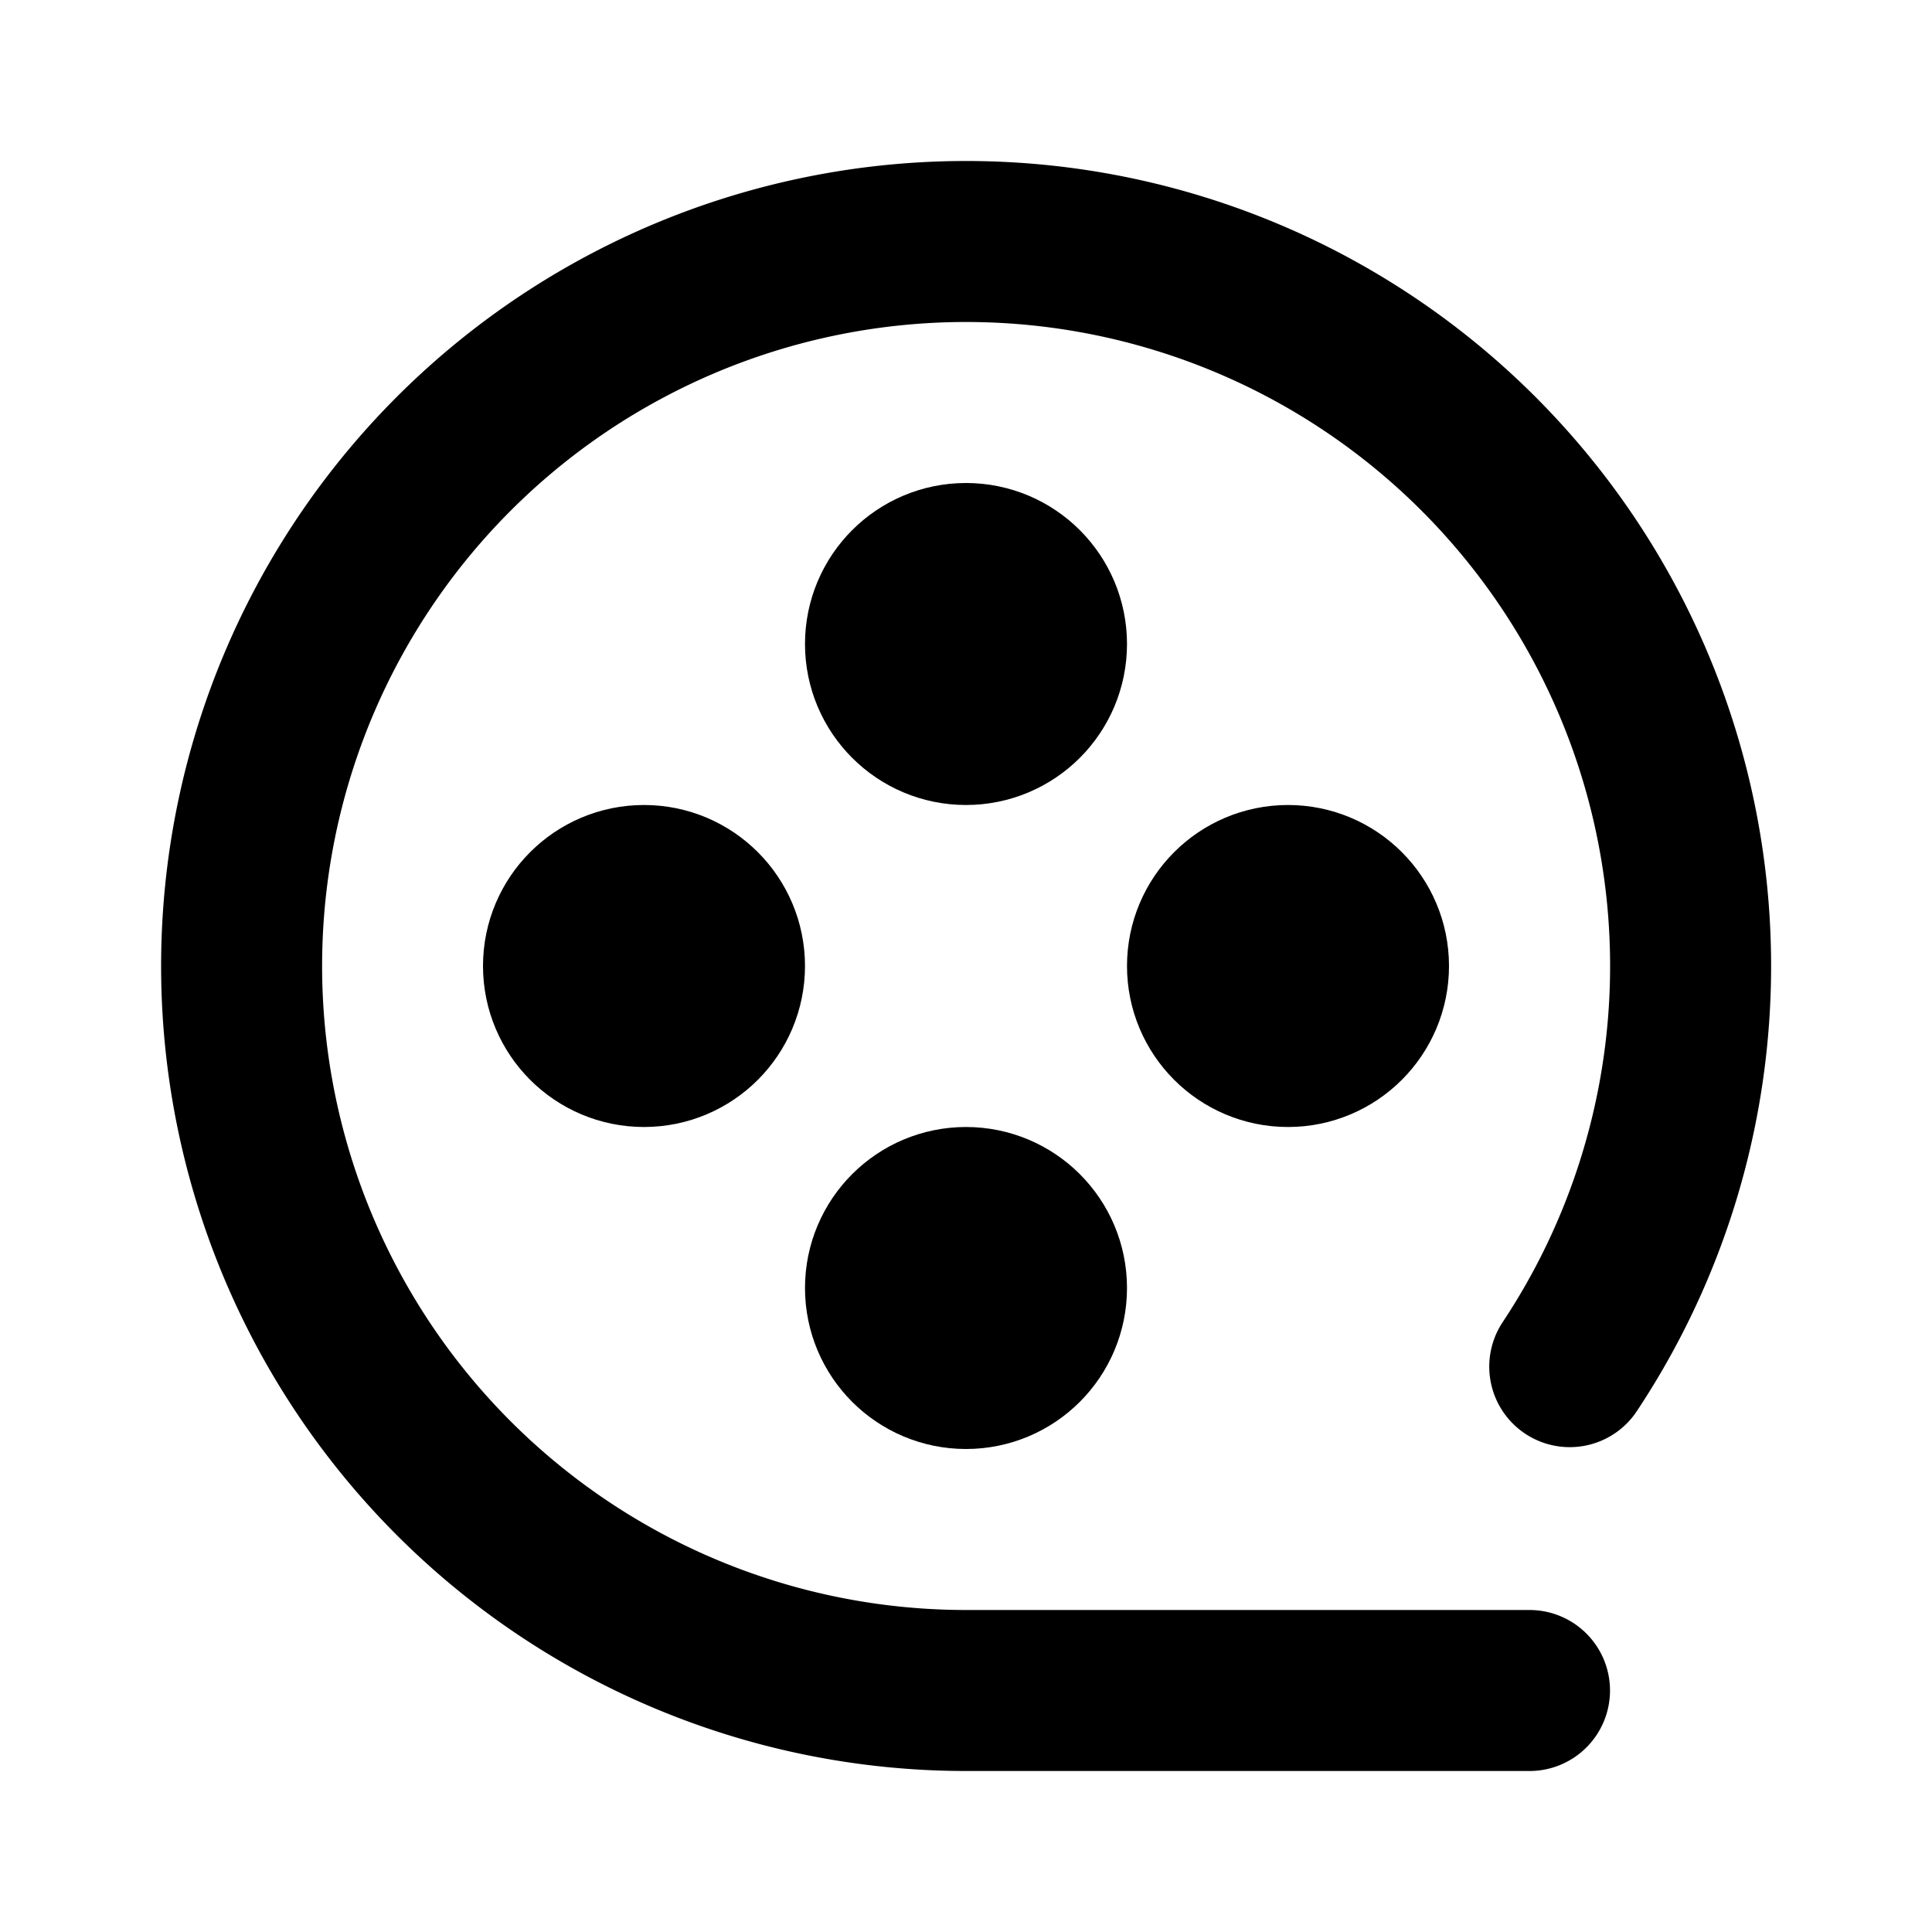 <svg
  width="24"
  height="24"
  viewBox="0 0 24 24"
  xmlns="http://www.w3.org/2000/svg"
  fill="none"
  stroke="currentColor"
  stroke-width="2"
  stroke-linecap="round"
  stroke-linejoin="round"
>
  <circle cx="12" cy="8" r="1" />
  <circle cx="12" cy="16" r="1" />
  <circle cx="8" cy="12" r="1" />
  <circle cx="16" cy="12" r="1" />
  <path d="M19 21h-7a9 9 0 1 1 7.5-4.023" />
</svg>

